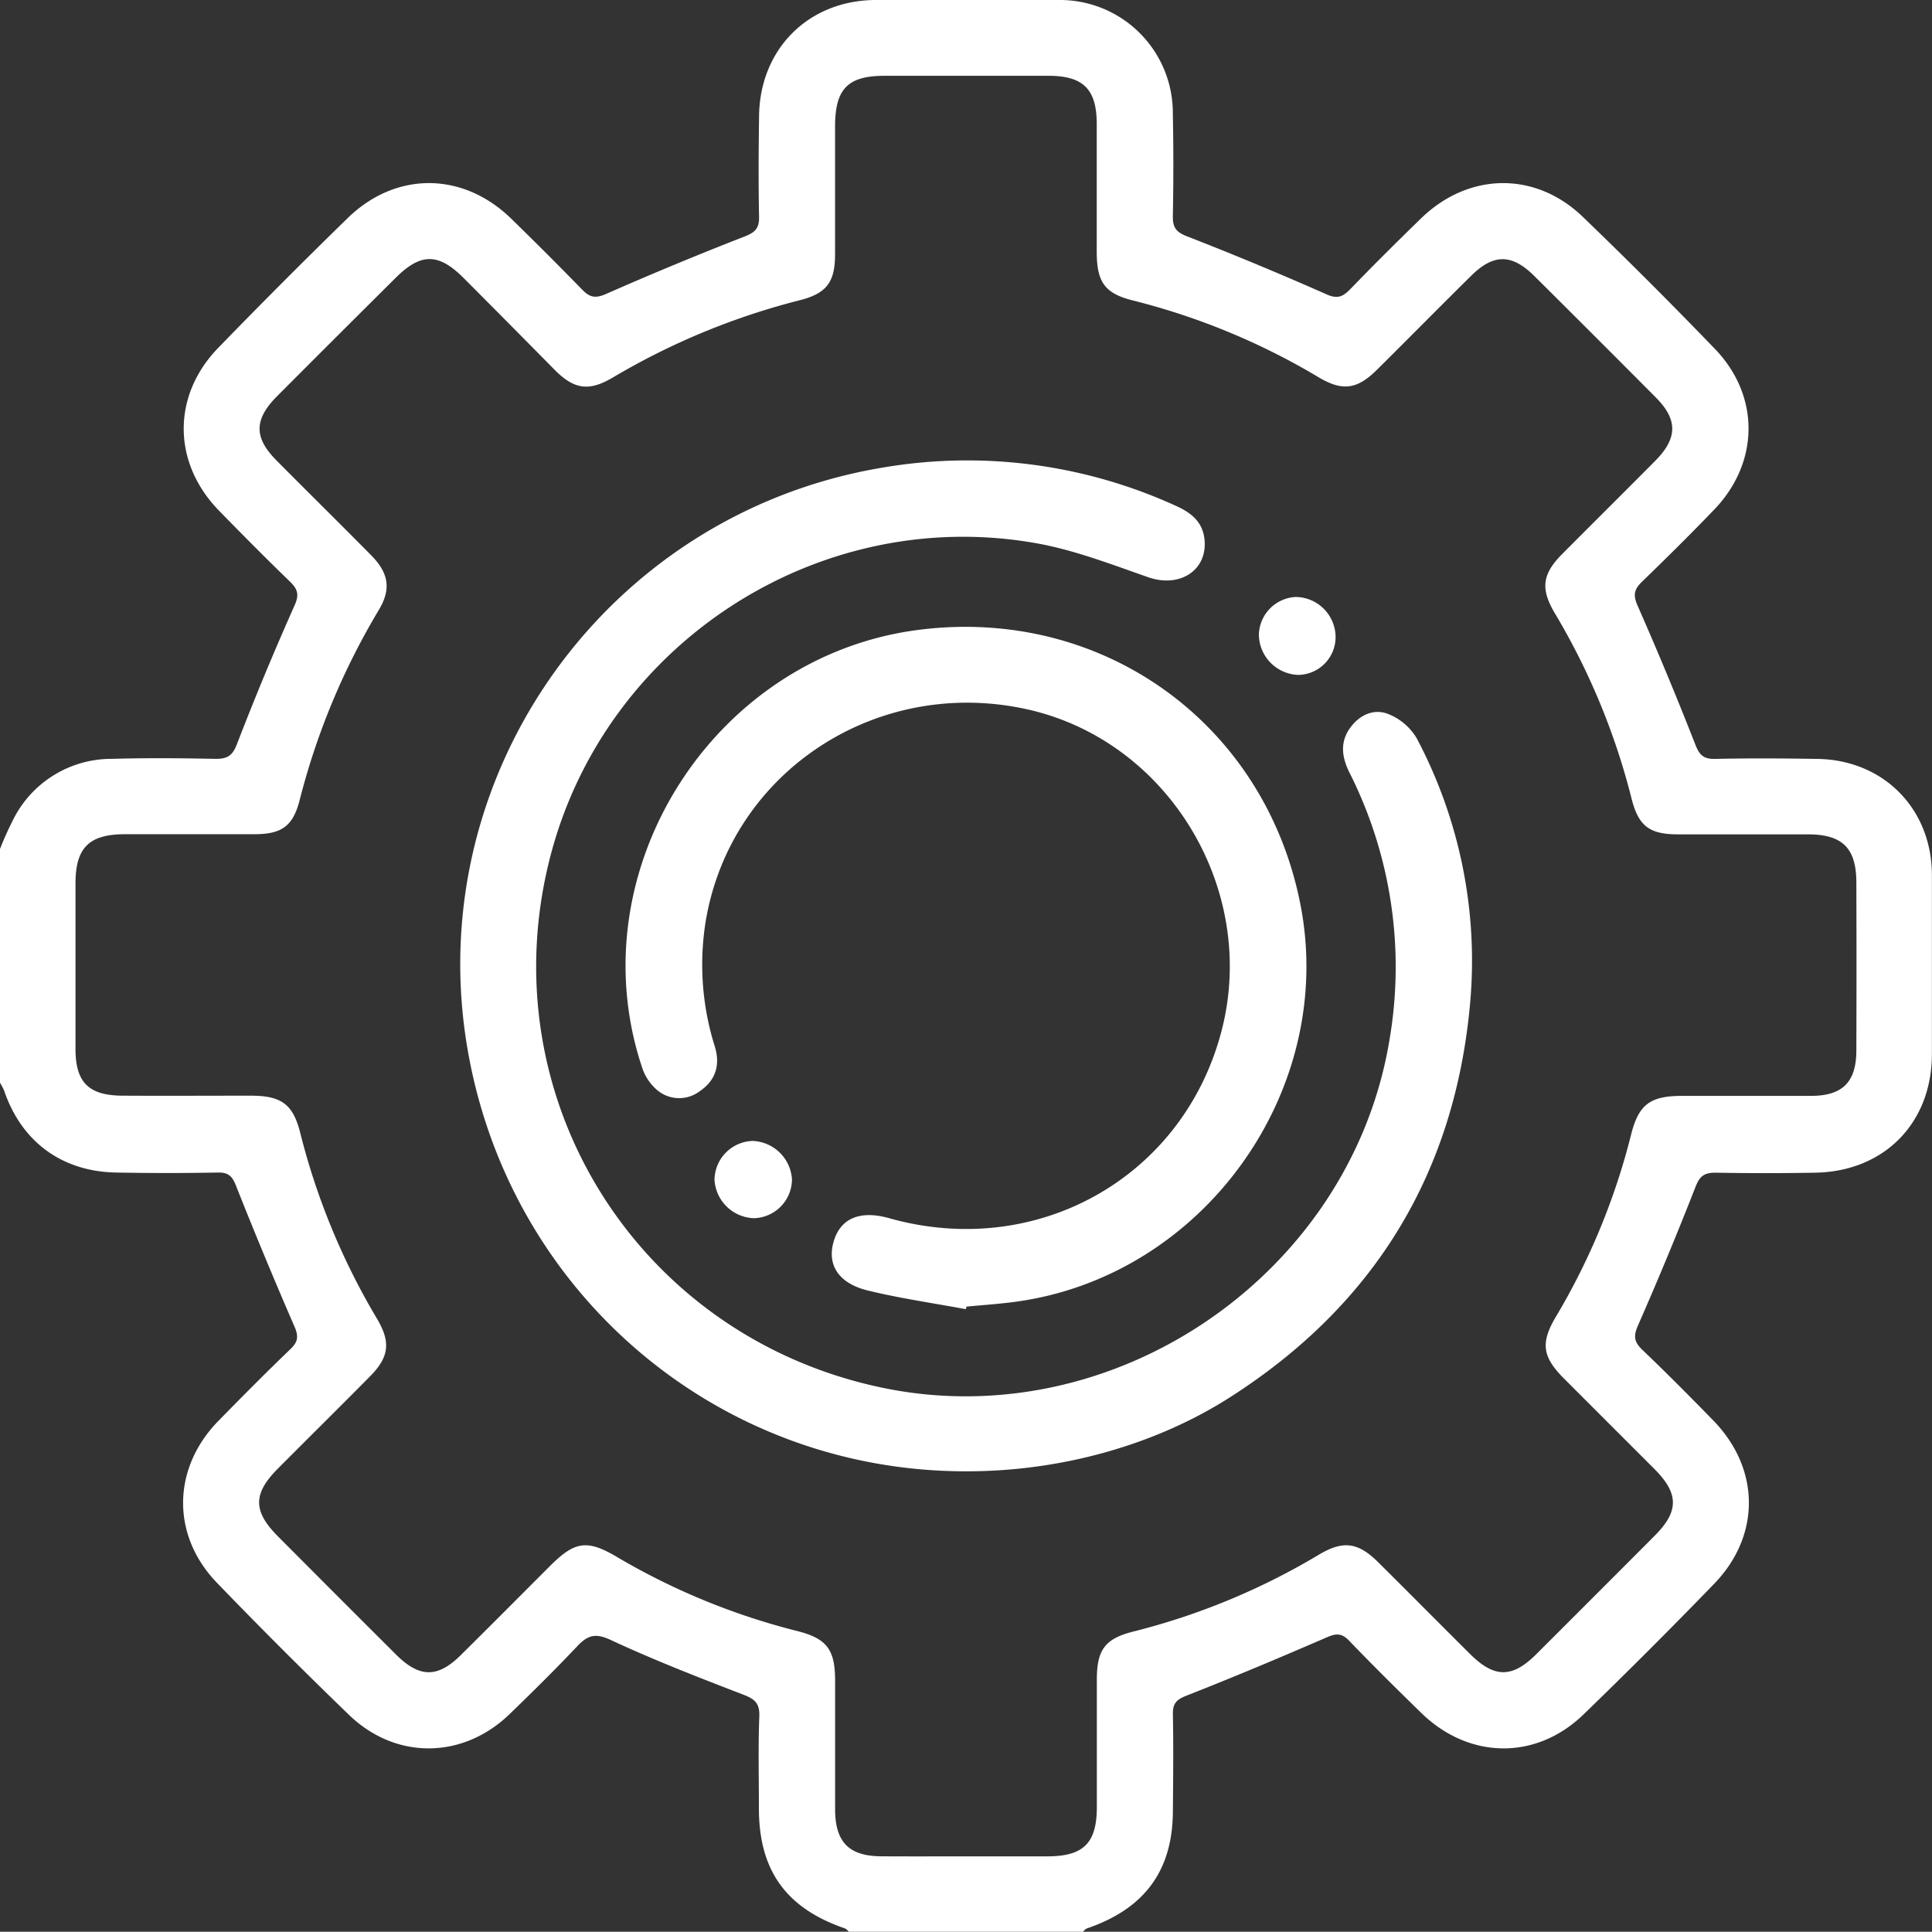 <svg xmlns="http://www.w3.org/2000/svg" viewBox="0 0 383.34 383.29"><rect x="0" y="0" width="383.34" height="383.29" fill="#333333" stroke="none"/><defs><style>.cls-1{fill:#fff;}</style></defs><g id="Layer_2" data-name="Layer 2"><g id="Layer_1-2" data-name="Layer 1"><path class="cls-1" d="M0,168.44a68.59,68.59,0,0,1,2.89-6.35,21.78,21.78,0,0,1,19.27-11.52c6.85-.2,13.72-.14,20.58,0,2.3,0,3.35-.53,4.26-2.89q5.36-13.9,11.43-27.52c1-2.17.63-3.28-.91-4.77-4.75-4.6-9.41-9.29-14-14-9.34-9.52-9.46-22.92-.14-32.45Q56,55.93,69,43.26c9.59-9.33,22.89-9.2,32.47.16q7.1,6.93,14,14c1.5,1.56,2.61,1.86,4.77.91q13.63-6,27.54-11.42c2.11-.82,2.88-1.68,2.83-3.93-.14-6.61-.09-13.22,0-19.83C150.7,9.77,160.39.06,173.72,0Q191.87,0,210,0a22.41,22.41,0,0,1,22.71,22.43q.2,10.29,0,20.58c0,2.26.76,3.08,2.86,3.9q13.89,5.41,27.52,11.44c2.18,1,3.28.61,4.78-.93,4.59-4.75,9.28-9.41,14-14,9.43-9.24,22.71-9.52,32.19-.39q13.33,12.84,26.2,26.19c9,9.34,8.85,22.56-.15,31.91-4.67,4.86-9.46,9.6-14.3,14.28-1.57,1.51-1.83,2.63-.88,4.78q6,13.62,11.44,27.52c.81,2.08,1.62,2.91,3.89,2.87,6.74-.15,13.47-.11,20.21,0,13.17.13,22.81,9.83,22.85,23,0,11.85,0,23.7,0,35.55,0,13.67-9.44,23.31-23.14,23.55q-9.92.18-19.83,0c-2.22,0-3.11.69-3.94,2.83Q331,249.34,325,263c-.93,2.11-.77,3.24.83,4.79,4.78,4.57,9.44,9.26,14.06,14,9.36,9.56,9.54,22.83.22,32.47q-12.75,13.17-25.93,25.93c-9.46,9.13-22.74,8.89-32.19-.33-4.82-4.7-9.62-9.44-14.28-14.3-1.5-1.57-2.61-1.49-4.49-.67-9.23,4-18.51,7.91-27.87,11.58-2,.79-2.67,1.6-2.63,3.67.12,6.35.06,12.72,0,19.08,0,11.91-5.58,19.49-17.06,23.41-.32.11-.55.45-.82.68H168.46c-.27-.23-.5-.57-.81-.68-11.65-4-17.05-11.47-17.07-23.76,0-6.11-.16-12.22.08-18.32.1-2.7-1-3.48-3.32-4.36-8.8-3.39-17.61-6.81-26.15-10.79-3-1.39-4.51-1-6.58,1.16-4.36,4.62-8.89,9.09-13.46,13.51-9.28,9-22.61,9.16-31.9.19q-13.32-12.86-26.18-26.18c-9.13-9.44-8.93-22.75.27-32.16,4.71-4.81,9.45-9.59,14.3-14.25,1.51-1.45,1.63-2.53.78-4.48q-6-13.81-11.56-27.84c-.77-2-1.53-2.73-3.64-2.7q-10.09.19-20.2,0c-10.77-.2-18.76-6.13-22.2-16.25A10,10,0,0,0,0,214.85ZM191.72,368.33h16.09c7.13,0,9.78-2.59,9.82-9.63,0-8.48,0-17,0-25.45,0-5.94,1.65-8.14,7.34-9.55a136.1,136.1,0,0,0,36.76-15.25c4.77-2.83,7.72-2.44,11.68,1.48,6.11,6.06,12.17,12.18,18.27,18.25,4.82,4.79,8.35,4.81,13.11.07q11.79-11.76,23.55-23.56c4.78-4.8,4.79-8.31,0-13.14-6-6-12-12-18-18-4.32-4.34-4.71-7.06-1.65-12.25a134.05,134.05,0,0,0,14.92-36.08c1.5-6.05,3.78-7.76,10.05-7.78,8.61,0,17.21,0,25.82,0,6.16-.05,8.84-2.8,8.85-9q.06-16.65,0-33.3c0-6.83-2.72-9.56-9.53-9.59-8.6,0-17.21,0-25.82,0-5.7,0-7.88-1.61-9.27-7.17a136.85,136.85,0,0,0-15.24-36.76c-2.84-4.8-2.45-7.72,1.47-11.67,6.15-6.19,12.36-12.33,18.51-18.54,4.44-4.48,4.46-8.16.08-12.56q-12-12.07-24.09-24.08c-4.47-4.44-8.11-4.47-12.59,0-6.22,6.14-12.35,12.36-18.55,18.51-4,4-6.9,4.4-11.66,1.58a136.41,136.41,0,0,0-36.77-15.22c-5.65-1.4-7.24-3.62-7.26-9.62,0-8.48,0-17,0-25.44,0-6.89-2.7-9.53-9.53-9.54q-16.28,0-32.56,0c-7.28,0-9.81,2.56-9.83,10,0,8.49,0,17,0,25.45,0,5.49-1.7,7.74-7,9.08a140.23,140.23,0,0,0-37.12,15.35c-4.68,2.76-7.58,2.36-11.38-1.4C104.12,67.36,98.06,61.25,92,55.17c-5-5-8.48-5-13.41-.12Q66.75,66.8,55,78.59c-4.63,4.65-4.66,8.23-.08,12.83,6.24,6.29,12.55,12.5,18.77,18.8,3.45,3.5,3.94,6.69,1.49,10.78a140.82,140.82,0,0,0-15.73,37.78c-1.31,5.11-3.54,6.71-8.82,6.74-8.61,0-17.21,0-25.82,0-7.12,0-9.81,2.68-9.83,9.67q0,16.47,0,32.93c0,6.63,2.6,9.24,9.3,9.28,8.48.05,17,0,25.45,0,6.13,0,8.44,1.7,9.87,7.49A137.24,137.24,0,0,0,74.83,261.7c2.74,4.64,2.36,7.58-1.4,11.38-6.05,6.12-12.18,12.17-18.25,18.27-5,5-5,8.46-.12,13.4q11.75,11.81,23.54,23.56c4.64,4.62,8.23,4.65,12.84.08,5.94-5.88,11.83-11.81,17.74-17.72,4.88-4.87,7.31-5.22,13.14-1.8a135.2,135.2,0,0,0,35.77,14.73c5.93,1.48,7.58,3.65,7.61,9.75,0,8.6,0,17.21,0,25.82.06,6.4,2.81,9.11,9.15,9.15C180.49,368.36,186.1,368.33,191.72,368.33Z"/><path class="cls-1" d="M191.5,291.93c-49-.05-90.41-35.19-98.74-83.81-9.34-54.5,27.79-106.35,82.54-115.37a99.6,99.6,0,0,1,58,7.61c3,1.34,5.35,3.16,5.7,6.73.59,6.14-5,9.61-11.18,7.44-7.37-2.57-14.78-5.45-22.41-6.78-43-7.53-85.16,19.82-96.17,62-12.49,47.83,17.17,95.42,65.79,105.59,46.07,9.63,92.85-22.45,100.62-68.75a85.62,85.62,0,0,0-7.93-53.37c-1.49-3-1.87-6,.18-8.81,1.87-2.59,4.7-3.86,7.54-2.74a11.49,11.49,0,0,1,5.65,4.8,94.22,94.22,0,0,1,10.62,52.41c-3,34-19.15,60.28-48,78.58C228.8,286.89,210.09,292,191.5,291.93Z"/><path class="cls-1" d="M191.62,259.76c-6.45-1.2-13-2.14-19.34-3.68-5.82-1.39-8.16-5-6.92-9.56,1.3-4.76,5.21-6.46,11.07-4.81,29.11,8.21,58-7.86,65.8-36.62,7.68-28.23-10.25-58.17-38.56-64.38-29.76-6.52-58.57,12.44-63.61,41.86a53.92,53.92,0,0,0,1.78,25.1c1.09,3.6.2,6.69-3,8.84a6.74,6.74,0,0,1-8.65-.4,9.89,9.89,0,0,1-2.78-4.28c-13-38.86,14-81.6,54.81-86.85,36.47-4.7,68.74,18.48,75.8,54.46,7.24,36.93-19.22,73.83-56.58,78.86-3.2.43-6.43.64-9.65.95Z"/><path class="cls-1" d="M265,126.23a7.51,7.51,0,0,1-7.44,7.68,8.09,8.09,0,0,1-7.78-7.94,7.69,7.69,0,0,1,7.3-7.52A8,8,0,0,1,265,126.23Z"/><path class="cls-1" d="M157.14,234a7.75,7.75,0,0,1-7.56,7.71,8.1,8.1,0,0,1-7.81-7.6,7.81,7.81,0,0,1,7.56-7.73A8.13,8.13,0,0,1,157.14,234Z"/></g></g></svg>